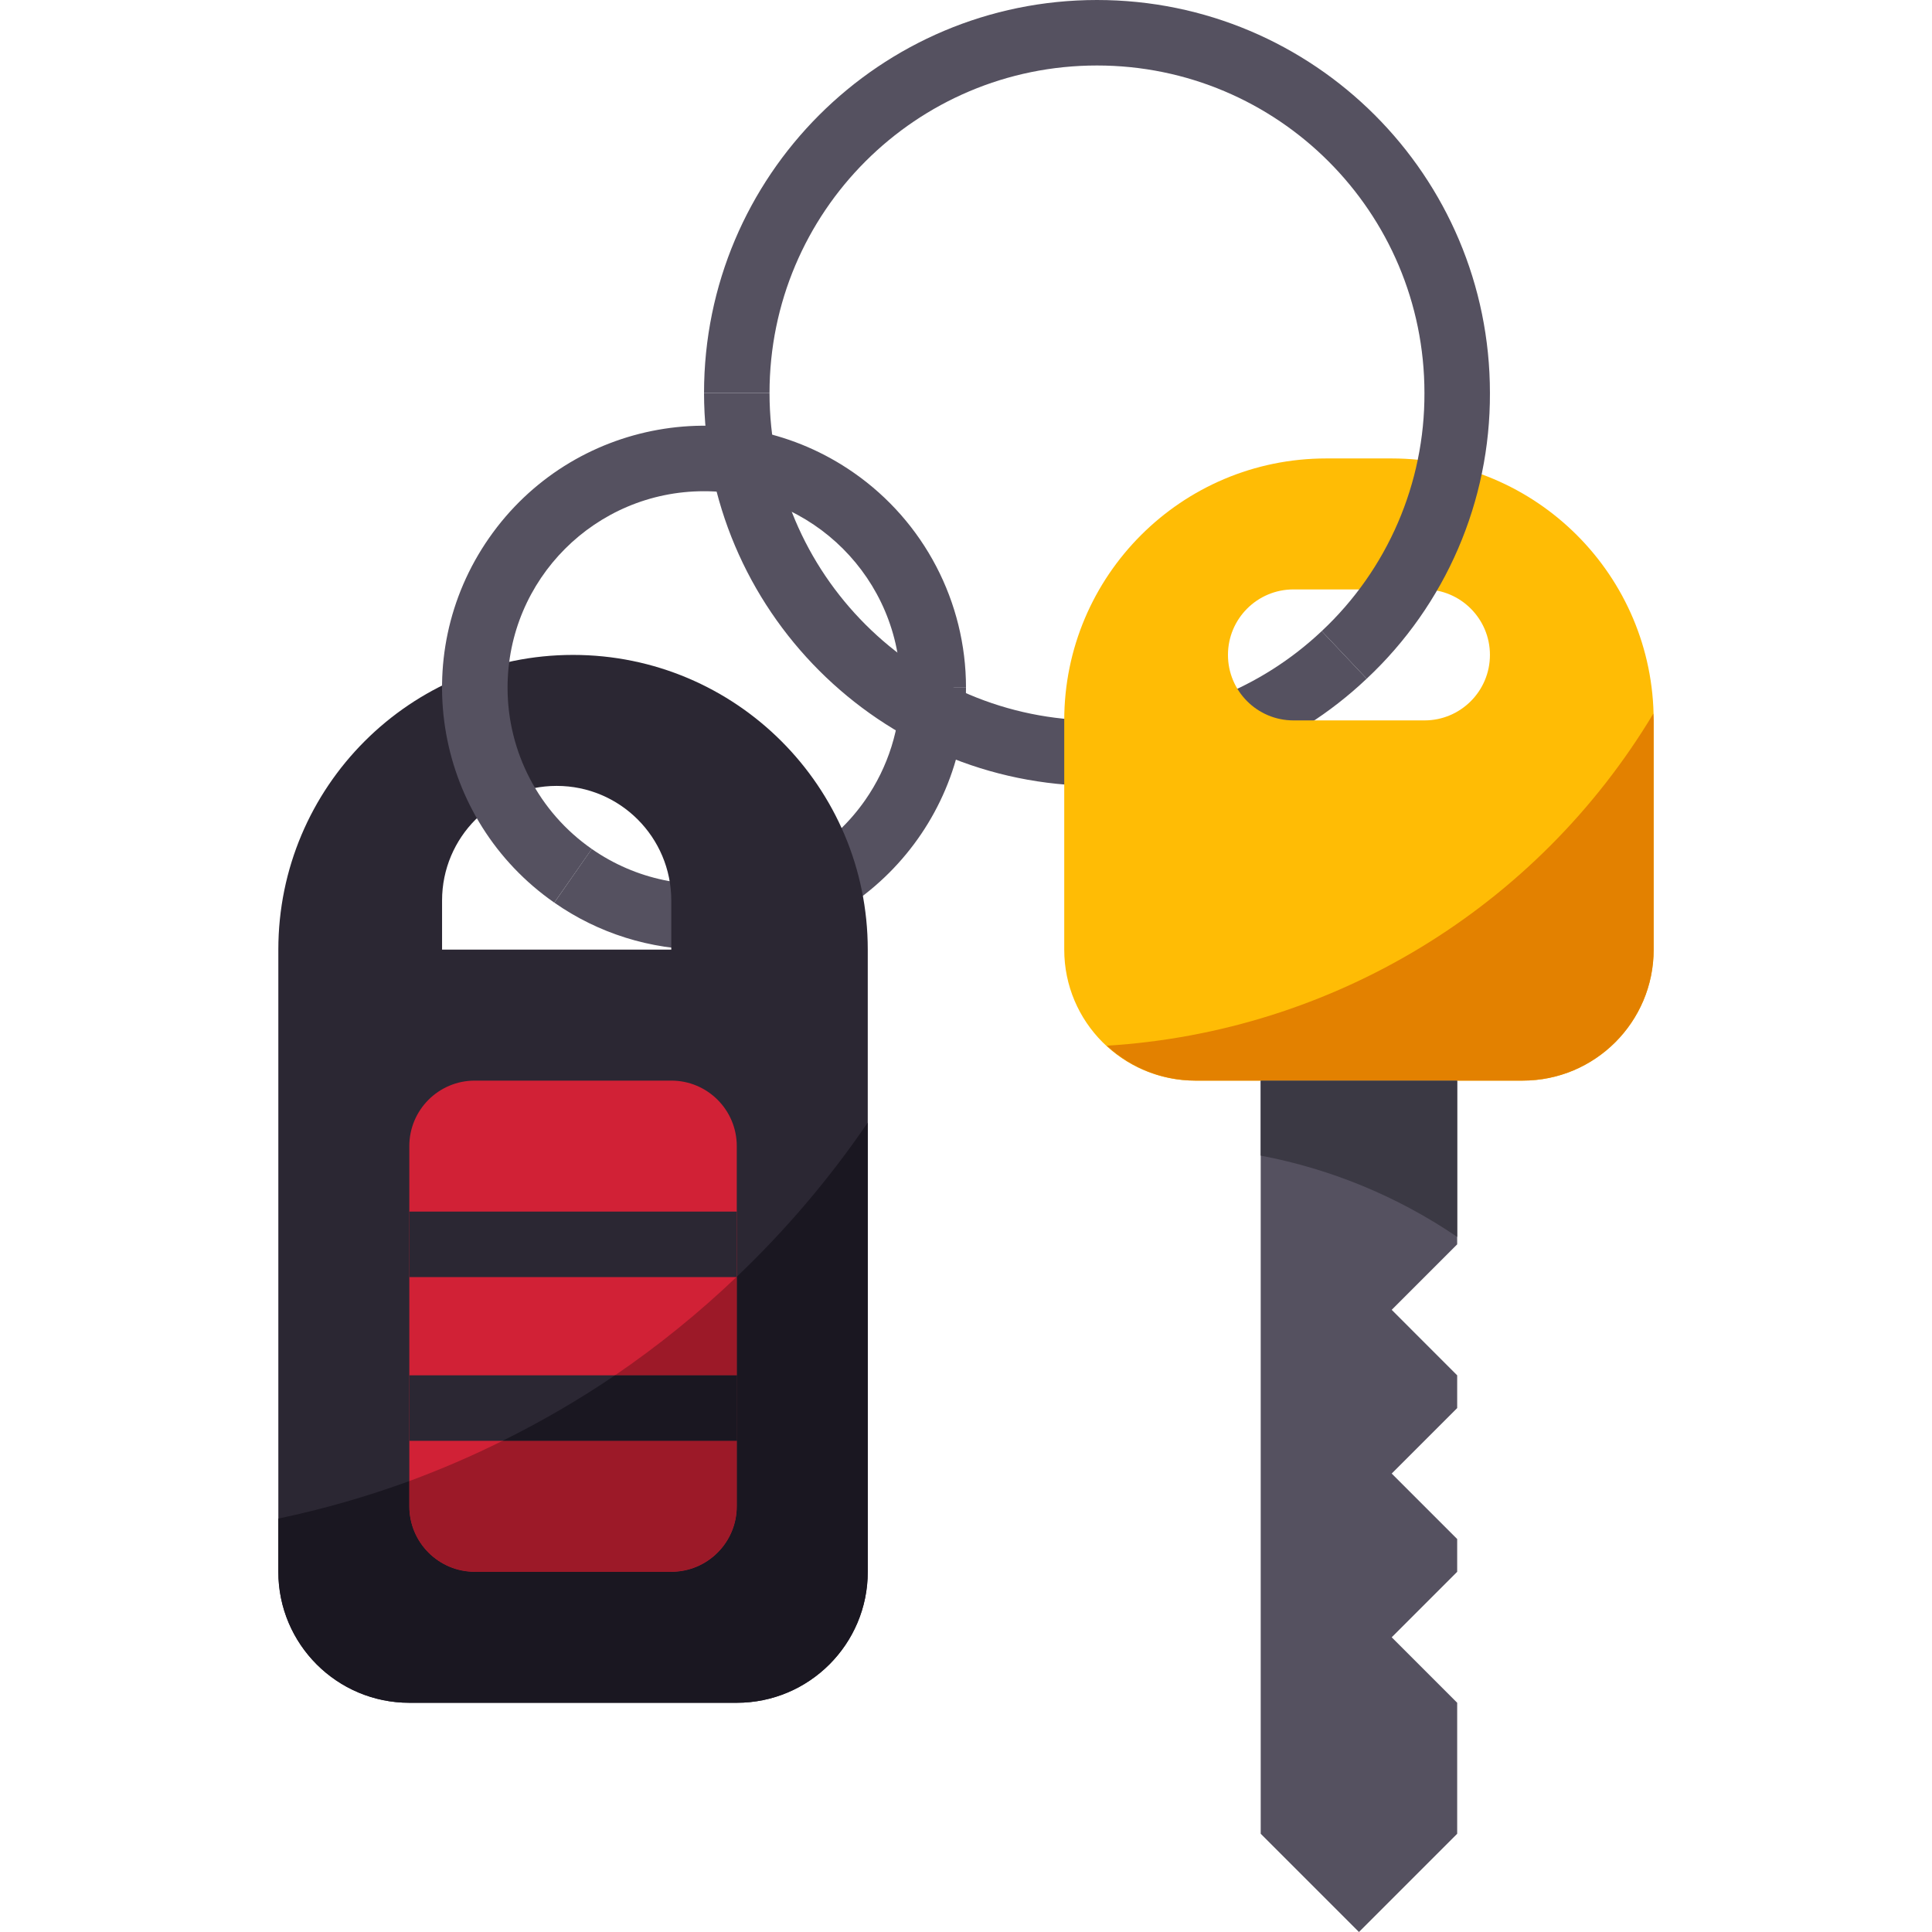 <?xml version="1.0" encoding="iso-8859-1"?>
<!-- Generator: Adobe Illustrator 19.0.0, SVG Export Plug-In . SVG Version: 6.00 Build 0)  -->
<svg version="1.1" id="Capa_1" xmlns="http://www.w3.org/2000/svg" xmlns:xlink="http://www.w3.org/1999/xlink" x="0px" y="0px"
	 viewBox="0 0 512 512" style="enable-background:new 0 0 512 512;" xml:space="preserve">
<g>
	<polygon style="fill:#555160;" points="334.102,286.373 334.102,485.966 360.136,512 386.169,485.966 386.169,451.254 
		368.814,433.898 386.169,416.542 386.169,407.864 368.814,390.508 386.169,373.153 386.169,364.475 368.814,347.119 
		386.169,329.763 386.169,286.373 	"/>
	<path style="fill:#555160;" d="M290.712,208.271c-57.483-0.061-104.075-46.653-104.136-104.136h17.356
		c0,47.928,38.851,86.78,86.78,86.78c22.146,0,43.451-8.47,59.557-23.665l11.915,12.618
		C342.884,198.144,317.292,208.315,290.712,208.271z"/>
</g>
<path style="fill:#FFBC05;" d="M368.814,121.492h-17.356c-38.339,0-69.424,31.084-69.424,69.424v60.746
	c0,19.17,15.542,34.712,34.712,34.712h86.78c19.17,0,34.712-15.542,34.712-34.712v-60.746
	C438.237,152.576,407.153,121.492,368.814,121.492z M377.492,190.915H342.78c-9.589,0-17.356-7.767-17.356-17.356
	c0-9.589,7.767-17.356,17.356-17.356h34.712c9.589,0,17.356,7.767,17.356,17.356C394.847,183.148,387.081,190.915,377.492,190.915z"
	/>
<path style="fill:#555160;" d="M186.576,251.661c-14.188,0.026-28.047-4.322-39.676-12.453l9.919-14.232
	c23.595,16.436,56.051,10.631,72.487-12.974c6.083-8.73,9.337-19.118,9.337-29.765H256
	C255.957,220.559,224.898,251.618,186.576,251.661z"/>
<path style="fill:#2B2733;" d="M151.864,173.559c-43.138,0-78.102,34.964-78.102,78.102v164.881
	c0,19.17,15.542,34.712,34.712,34.712h86.78c19.17,0,34.712-15.542,34.712-34.712V251.661
	C229.966,208.523,195.003,173.559,151.864,173.559z M177.898,251.661h-60.746v-13.017c0-16.775,13.598-30.373,30.373-30.373
	s30.373,13.598,30.373,30.373V251.661z"/>
<path style="fill:#D12136;" d="M177.898,286.373h-52.068c-9.589,0-17.356,7.767-17.356,17.356v95.458
	c0,9.589,7.767,17.356,17.356,17.356h52.068c9.589,0,17.356-7.767,17.356-17.356v-95.458
	C195.254,294.14,187.487,286.373,177.898,286.373z"/>
<rect x="108.475" y="364.475" style="fill:#2B2733;" width="86.78" height="17.356"/>
<g>
	<path style="fill:#555160;" d="M362.184,179.868l-11.915-12.618c17.46-16.341,27.318-39.207,27.223-63.115
		c0-47.928-38.851-86.78-86.78-86.78s-86.78,38.851-86.78,86.78h-17.356C186.576,46.627,233.203,0,290.712,0
		s104.136,46.627,104.136,104.136C394.96,132.825,383.132,160.265,362.184,179.868z"/>
	<path style="fill:#555160;" d="M146.892,239.208c-31.458-21.921-39.198-65.189-17.278-96.646s65.189-39.198,96.646-17.278
		C244.892,138.257,256,159.527,256,182.237h-17.356c0-28.759-23.318-52.068-52.076-52.059c-28.759,0-52.068,23.318-52.059,52.076
		c0,17.035,8.34,32.994,22.32,42.73L146.892,239.208z"/>
</g>
<rect x="108.475" y="321.085" style="fill:#2B2733;" width="86.78" height="17.356"/>
<path style="fill:#1A1721;" d="M195.254,338.345v60.841c0,9.589-7.767,17.356-17.356,17.356h-52.068
	c-9.589,0-17.356-7.767-17.356-17.356v-6.691c-11.316,4.148-22.919,7.472-34.712,9.945v14.102c0,19.17,15.542,34.712,34.712,34.712
	h86.78c19.17,0,34.712-15.542,34.712-34.712V297.489C219.874,312.294,208.236,325.988,195.254,338.345z"/>
<g>
	<path style="fill:#9C1928;" d="M108.475,392.496v6.691c0,9.589,7.767,17.356,17.356,17.356h52.068
		c9.589,0,17.356-7.767,17.356-17.356v-17.356h-62.074C125.145,385.831,116.892,389.389,108.475,392.496z"/>
	<path style="fill:#9C1928;" d="M195.254,364.475v-26.129c-10.023,9.572-20.818,18.319-32.273,26.129H195.254z"/>
</g>
<path style="fill:#1A1721;" d="M133.181,381.831h62.074v-17.356h-32.273C153.452,370.931,143.499,376.728,133.181,381.831z"/>
<path style="fill:#E38100;" d="M293.315,277.122c6.361,5.927,14.735,9.233,23.431,9.251h86.78c19.17,0,34.712-15.542,34.712-34.712
	v-60.746c0-0.607-0.078-1.198-0.087-1.796C407.326,240.527,353.15,273.451,293.315,277.122z"/>
<path style="fill:#3B3944;" d="M386.169,327.793v-41.42h-52.068v19.881C352.751,309.777,370.48,317.11,386.169,327.793z"/>
<g>
</g>
<g>
</g>
<g>
</g>
<g>
</g>
<g>
</g>
<g>
</g>
<g>
</g>
<g>
</g>
<g>
</g>
<g>
</g>
<g>
</g>
<g>
</g>
<g>
</g>
<g>
</g>
<g>
</g>
</svg>
